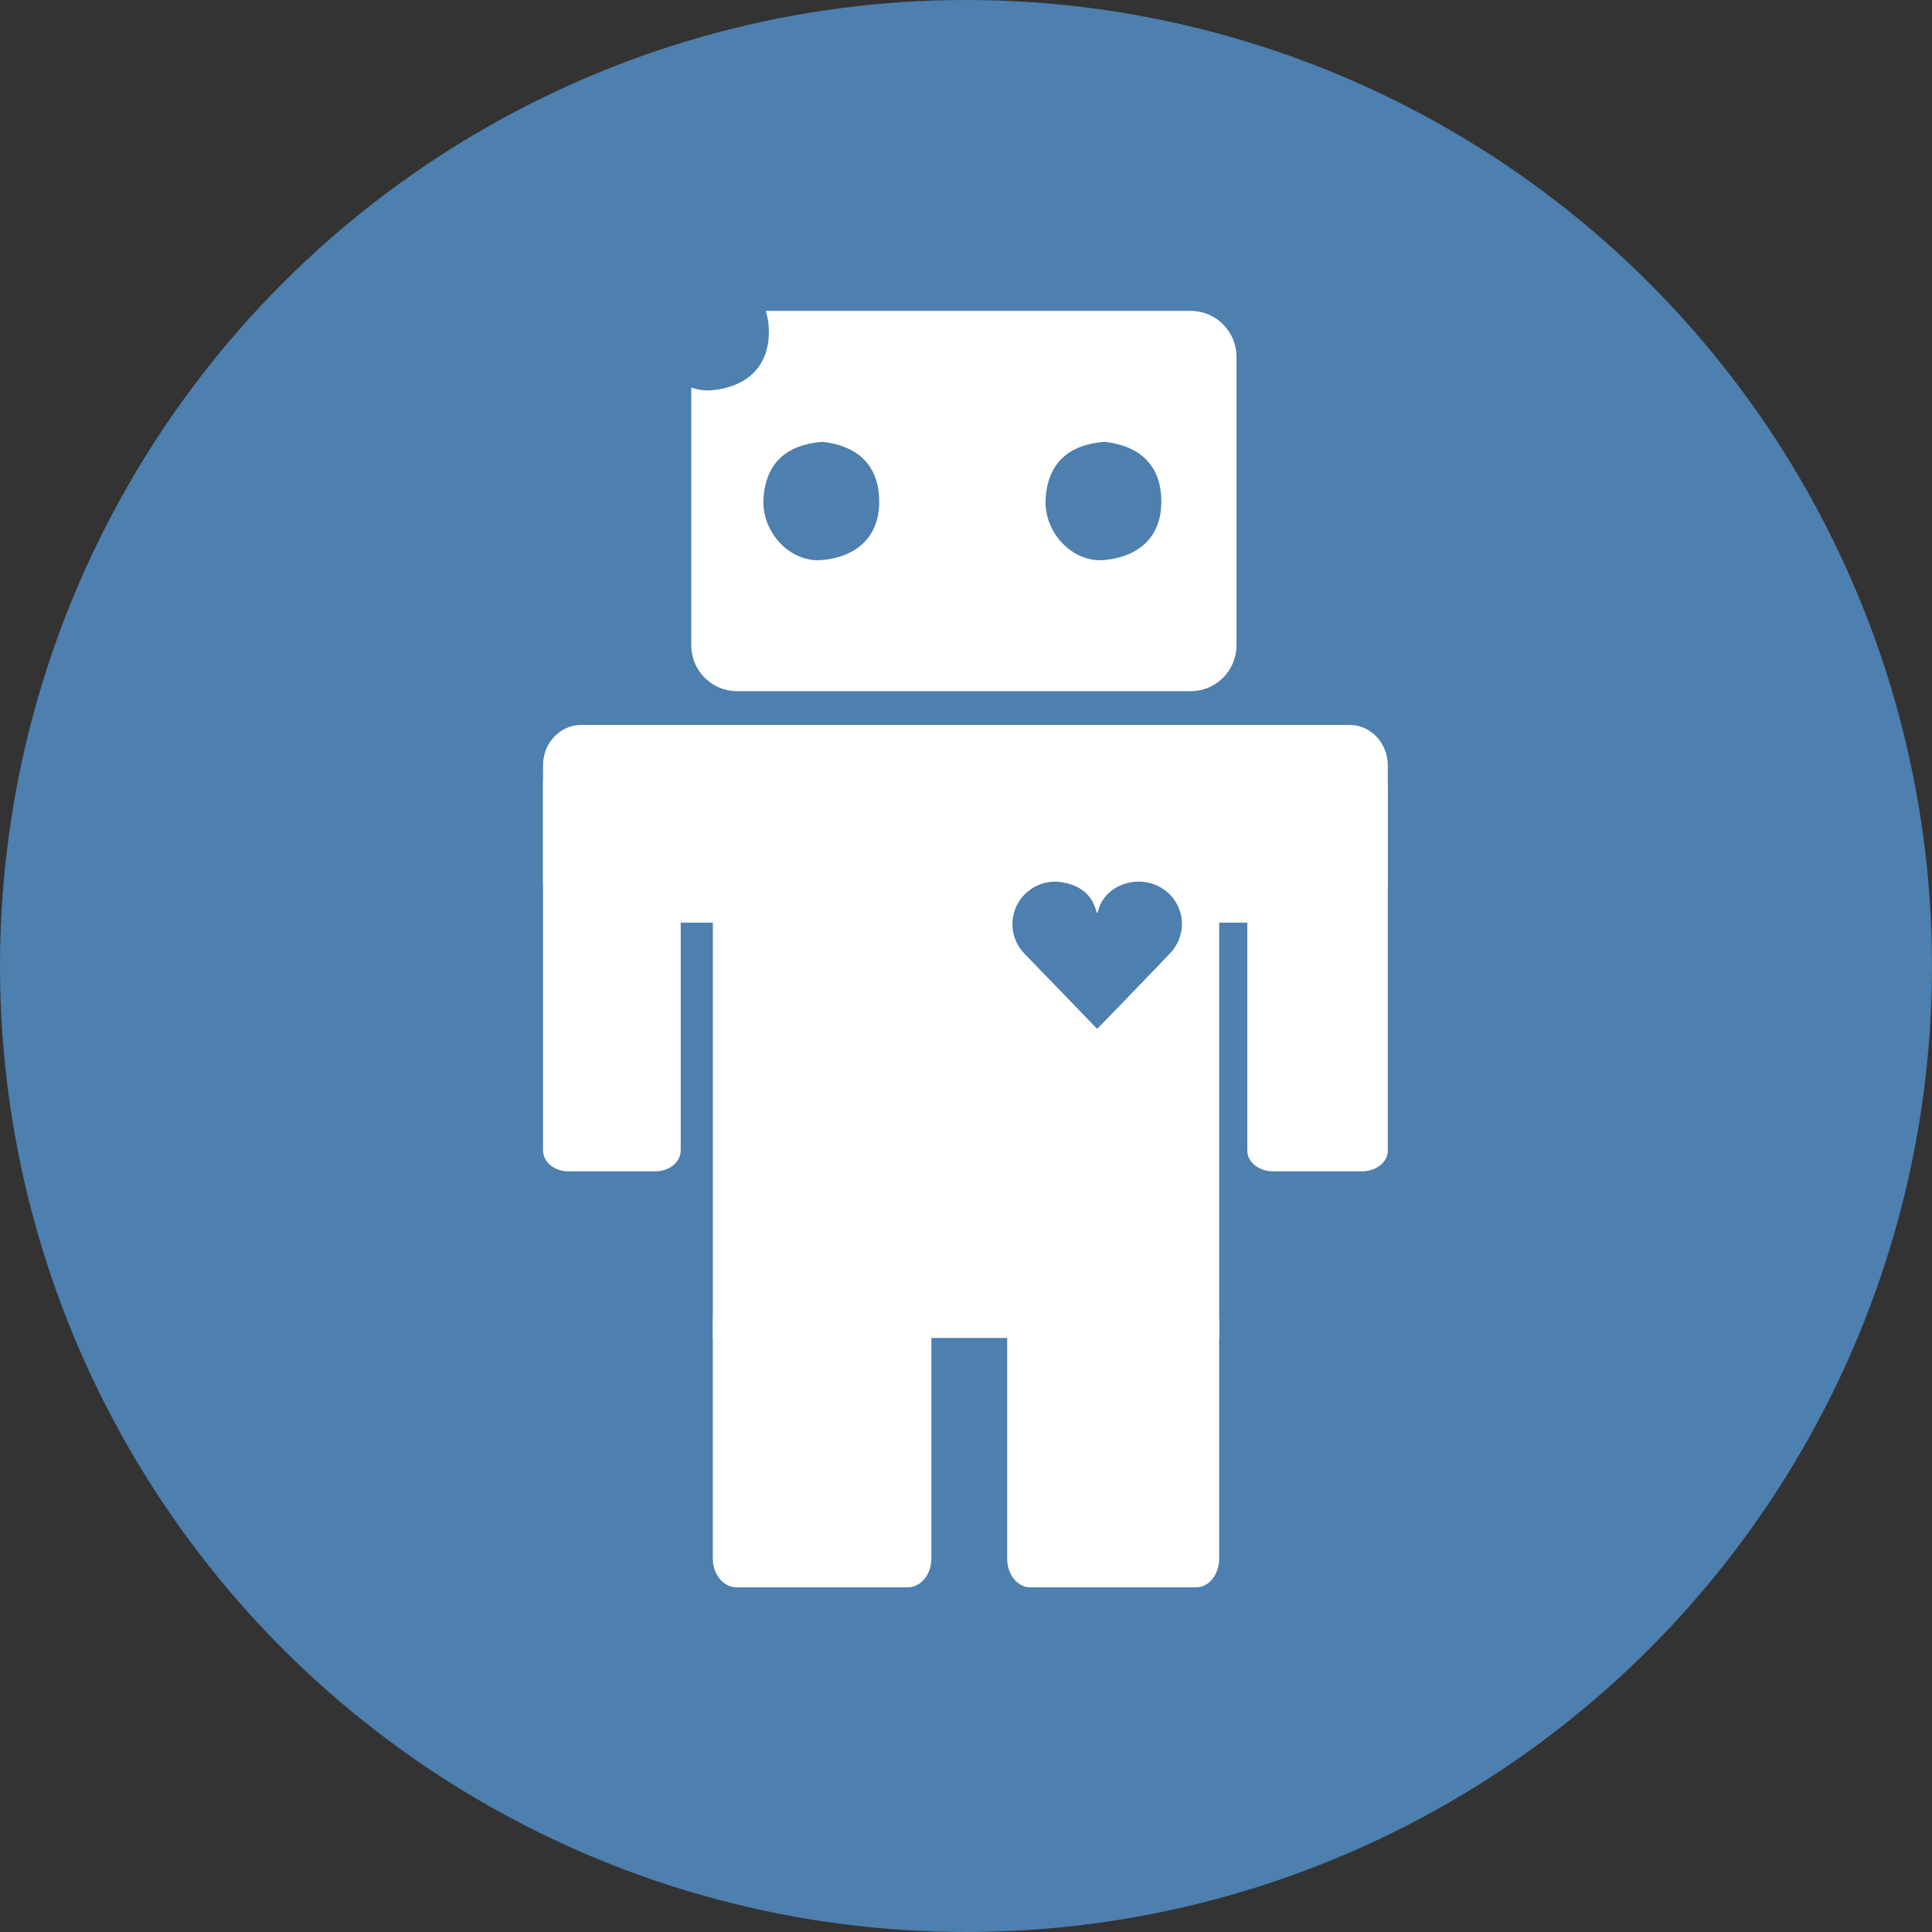 <?xml version="1.0" encoding="utf-8"?>
<!-- Generator: Adobe Illustrator 17.0.0, SVG Export Plug-In . SVG Version: 6.00 Build 0)  -->
<!DOCTYPE svg PUBLIC "-//W3C//DTD SVG 1.1//EN" "http://www.w3.org/Graphics/SVG/1.1/DTD/svg11.dtd">
<svg version="1.1" xmlns="http://www.w3.org/2000/svg" xmlns:xlink="http://www.w3.org/1999/xlink" x="0px" y="0px" width="210.5px"
	 height="210.5px" viewBox="0 0 210.5 210.5" enable-background="new 0 0 210.5 210.5" xml:space="preserve">
<rect x="0" y="0" width="210.5" height="210.5" fill="#333333" stroke="none"/>
<g id="Layer_3">
	<circle fill="#4D7FAF" cx="105.25" cy="105.25" r="105.25"/>
</g>
<g id="Layer_2">
	<path fill="#FFFFFF" d="M151.206,125.376c0,1.239-1.253,2.244-2.798,2.244h-9.71c-1.545,0-2.798-1.004-2.798-2.244V85.791
		c0-1.239,1.253-2.244,2.798-2.244h9.71c1.545,0,2.798,1.004,2.798,2.244V125.376z"/>
	<path fill="#FFFFFF" d="M74.167,125.342c0,1.258-1.228,2.278-2.742,2.278h-9.517c-1.515,0-2.742-1.02-2.742-2.278V85.158
		c0-1.258,1.228-2.278,2.742-2.278h9.517c1.515,0,2.742,1.02,2.742,2.278V125.342z"/>
</g>
<g id="Layer_4">
	<path display="none" fill="#FFFFFF" d="M100.5,182.997c0,1.953-1.343,3.535-3,3.535H75.819c-1.657,0-3-1.583-3-3.535V153.75
		c0-1.953,1.343-3.535,3-3.535H97.5c1.657,0,3,1.583,3,3.535V182.997z"/>
	<path fill="#FFFFFF" d="M132.833,169.83c0,1.721-1.121,3.117-2.503,3.117h-18.089c-1.382,0-2.503-1.395-2.503-3.117v-25.784
		c0-1.721,1.121-3.117,2.503-3.117h18.089c1.382,0,2.503,1.395,2.503,3.117V169.83z"/>
	<path fill="#FFFFFF" d="M129.722,33.869H83.432c0.202,0.661,0.332,1.382,0.34,2.194c0.04,3.924-2.445,6.097-6.191,6.454
		c-0.786,0.075-1.55-0.044-2.265-0.302V70.31c0,2.761,2.239,5,5,5h49.406c2.761,0,5-2.239,5-5V38.869
		C134.722,36.108,132.484,33.869,129.722,33.869z M89.603,61.017c-3.515,0.335-6.649-3.039-6.418-6.692
		c0.249-3.934,2.56-5.874,6.406-6.186c3.888,0.42,6.164,2.58,6.203,6.424C95.834,58.487,93.349,60.66,89.603,61.017z
		 M120.343,61.017c-3.515,0.335-6.649-3.039-6.418-6.692c0.249-3.934,2.56-5.874,6.406-6.186c3.888,0.42,6.164,2.58,6.203,6.424
		C126.574,58.487,124.089,60.66,120.343,61.017z"/>
	<path fill="#FFFFFF" d="M101.477,169.83c0,1.721-1.155,3.117-2.581,3.117h-18.65c-1.425,0-2.581-1.395-2.581-3.117v-25.784
		c0-1.721,1.155-3.117,2.581-3.117h18.65c1.425,0,2.581,1.395,2.581,3.117V169.83z"/>
</g>
<g id="Layer_6">
	<path fill="#FFFFFF" d="M147.054,78.984h-14.22H77.667h-14.35c-2.293,0-4.152,1.974-4.152,4.408v12.722
		c0,2.434,1.859,4.408,4.152,4.408h14.35v45.256h55.167v-45.256h14.22c2.293,0,4.152-1.974,4.152-4.408V83.392
		C151.206,80.957,149.347,78.984,147.054,78.984z M128.431,102.405c-0.211,0.516-0.529,1.025-0.912,1.427
		c-2.583,2.714-5.198,5.399-7.802,8.092c-0.044,0.046-0.096,0.083-0.189,0.162c-1.636-1.693-3.242-3.357-4.849-5.019
		c-1.019-1.054-2.039-2.108-3.061-3.159c-1.398-1.438-1.71-3.597-0.774-5.375c0.928-1.761,2.927-2.743,4.878-2.408
		c1.917,0.329,3.269,1.296,3.753,3.268c0.005,0.02,0.047,0.031,0.091,0.059c0.107-0.302,0.192-0.608,0.321-0.895
		c0.755-1.676,2.751-2.71,4.75-2.471C127.708,96.454,129.594,99.566,128.431,102.405z"/>
</g>
</svg>
